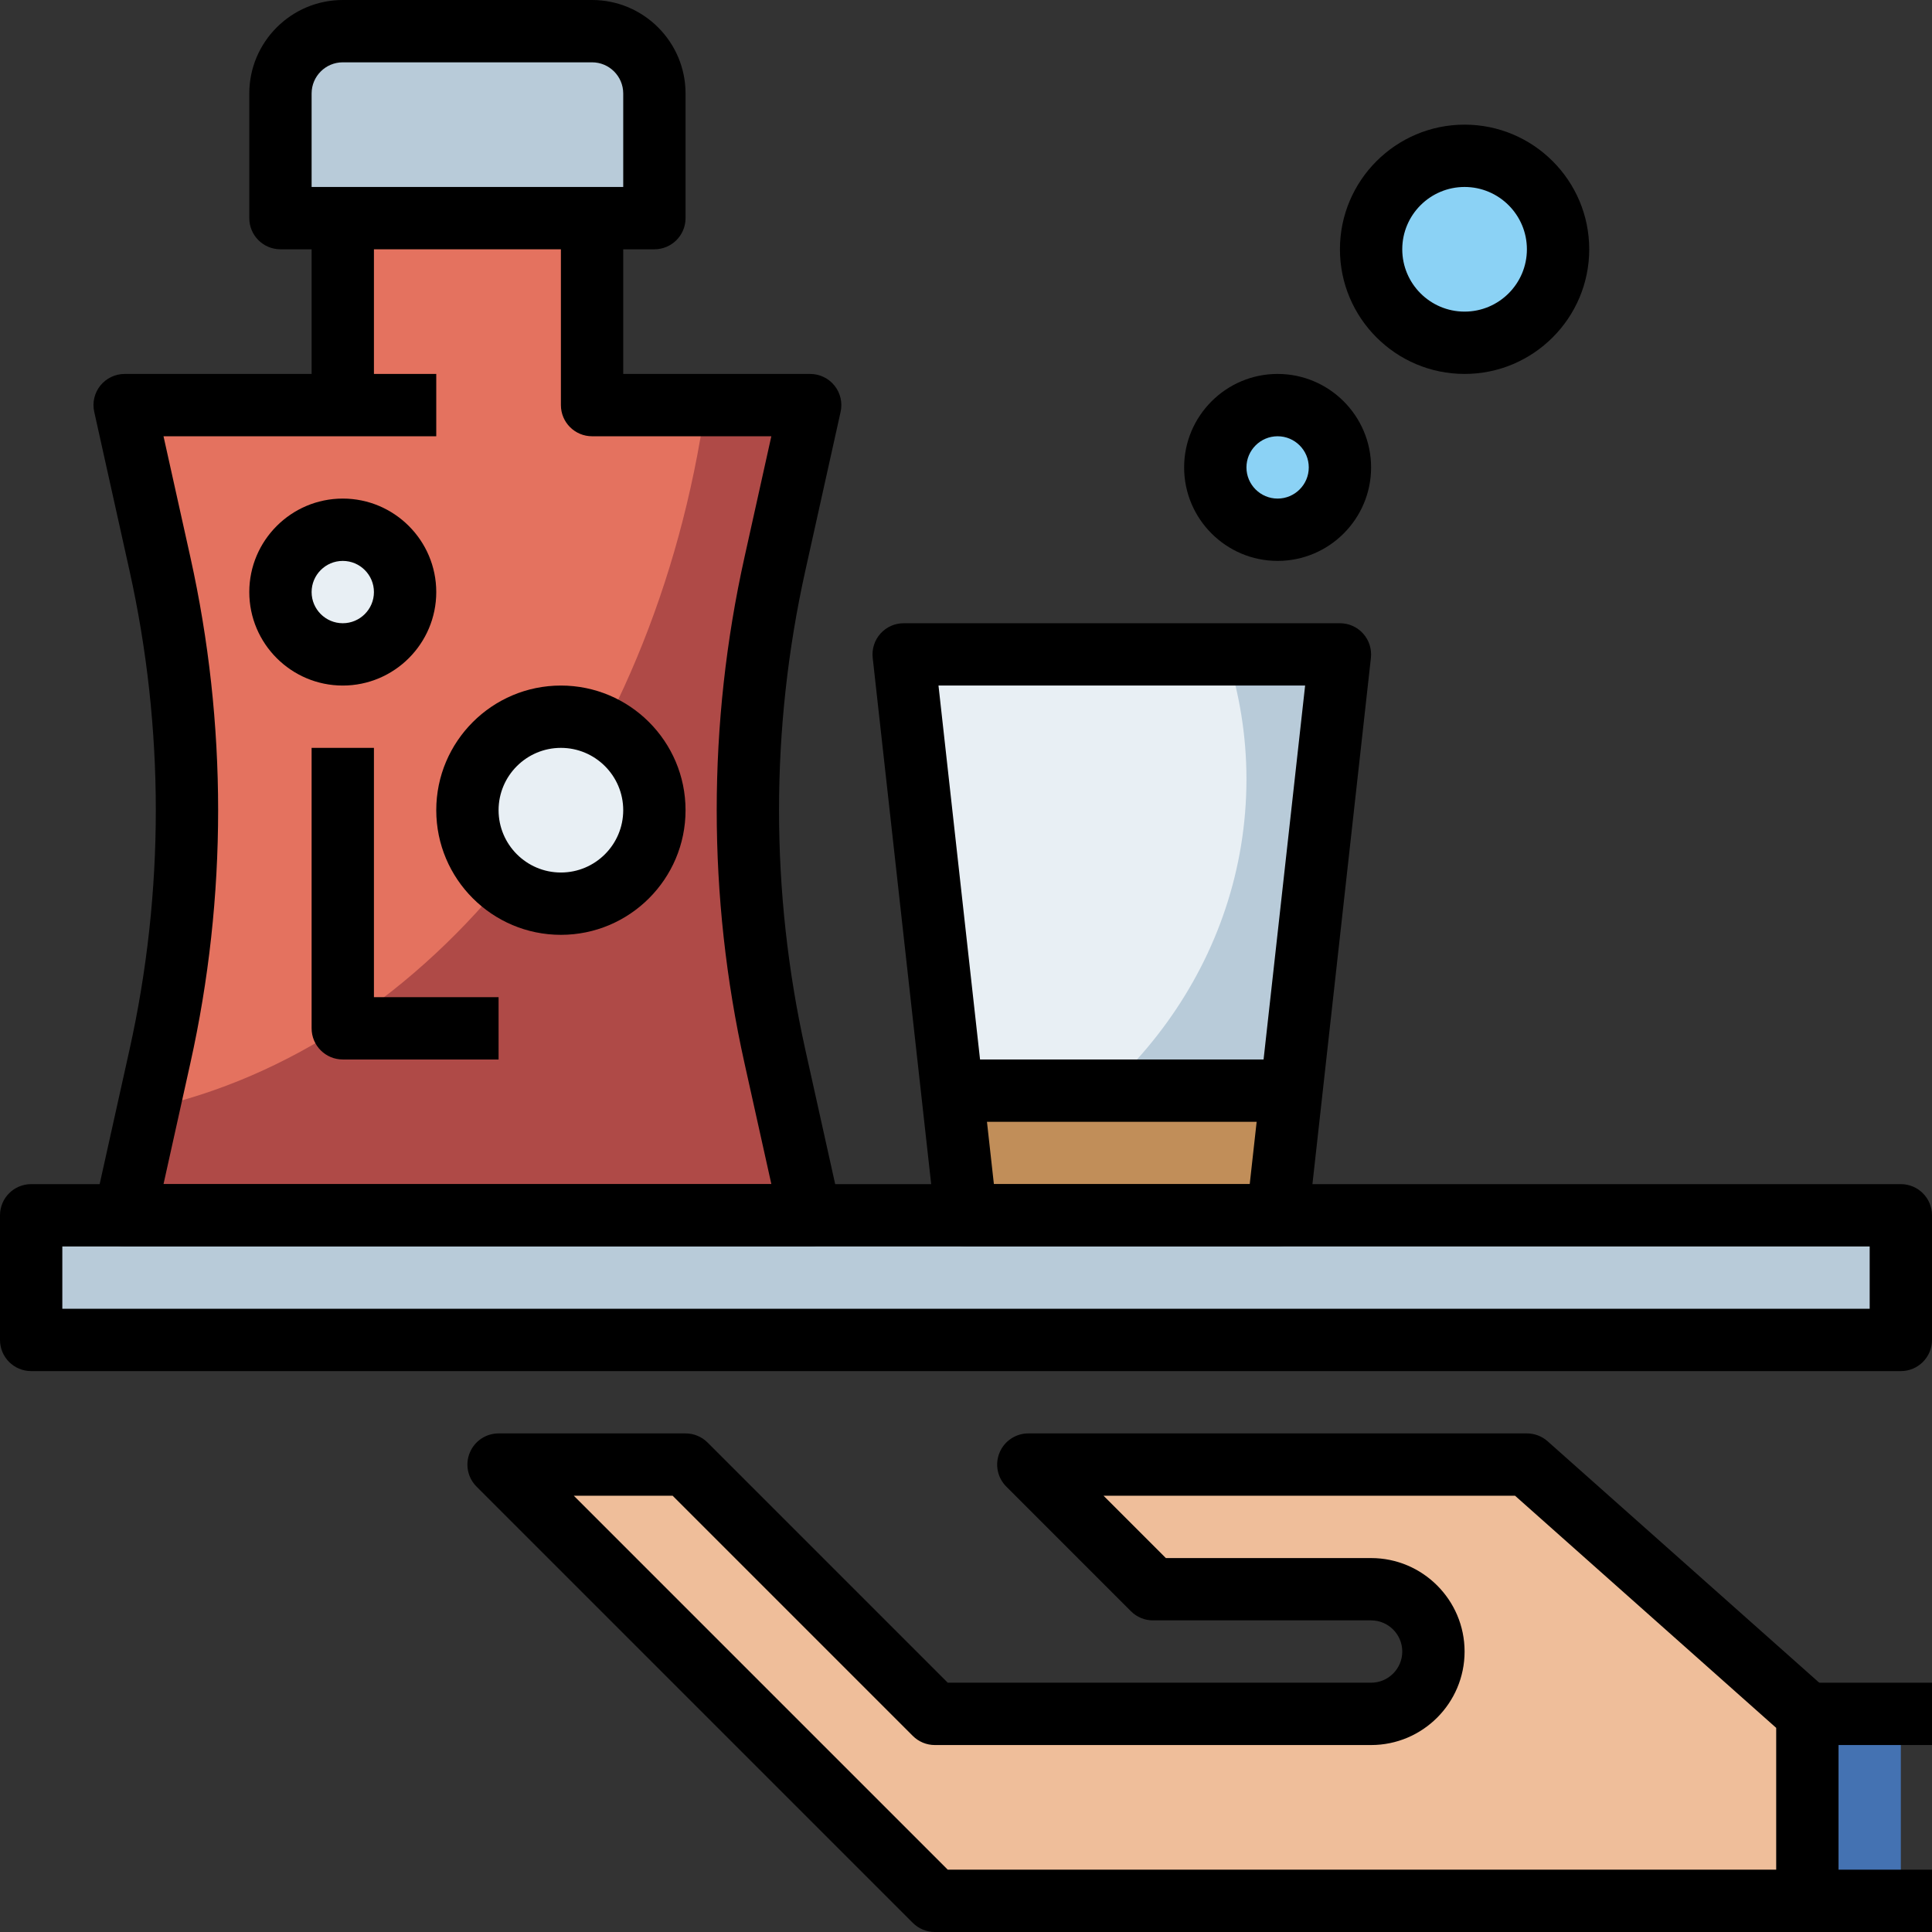 <svg height="496pt" viewBox="0 0 496 496" width="496pt" xmlns="http://www.w3.org/2000/svg"><rect x="0" y="0" width="496" height="496" fill="#333333" stroke="none"/><path d="m464 440h24v48h-24zm0 0" fill="#4472b2"/><path d="m464 488h-224l-112-112h48l64 64h112c8.84 0 16-7.16 16-16s-7.16-16-16-16h-56l-32-32h128l72 64zm0 0" fill="#efbe9a"/><path d="m8 312h480v32h-480zm0 0" fill="#b8cbd9"/><path d="m192 208c0-21.273 2.328-42.473 6.945-63.238l9.055-40.762h-56v-48h-64v48h-56l9.055 40.762c4.617 20.766 6.945 41.965 6.945 63.238s-2.328 42.473-6.945 63.238l-9.055 40.762h176l-9.055-40.762c-4.617-20.766-6.945-41.965-6.945-63.238zm0 0" fill="#af4a47"/><path d="m38.07 284.68c72.641-15.926 130.008-88.48 143.074-180.68h-29.145v-48h-64v48h-56l9.055 40.762c4.617 20.766 6.945 41.965 6.945 63.238s-2.328 42.473-6.945 63.238zm0 0" fill="#e4725f"/><path d="m104 152c0 8.836-7.164 16-16 16s-16-7.164-16-16 7.164-16 16-16 16 7.164 16 16zm0 0" fill="#e8eff4"/><path d="m168 208c0 13.254-10.746 24-24 24s-24-10.746-24-24 10.746-24 24-24 24 10.746 24 24zm0 0" fill="#e8eff4"/><path d="m152 8h-64c-8.84 0-16 7.16-16 16v32h96v-32c0-8.84-7.16-16-16-16zm0 0" fill="#b8cbd9"/><path d="m344 168h-112l16 144h80zm0 0" fill="#b8cbd9"/><path d="m247.008 303.062c42.902-17.07 72.992-56.781 72.992-103.062 0-11.129-1.801-21.855-5.031-32h-82.969zm0 0" fill="#e8eff4"/><path d="m244.449 280 3.551 32h80l3.551-32zm0 0" fill="#c18e59"/><path d="m344 120c0 8.836-7.164 16-16 16s-16-7.164-16-16 7.164-16 16-16 16 7.164 16 16zm0 0" fill="#8bd2f5"/><path d="m400 64c0 13.254-10.746 24-24 24s-24-10.746-24-24 10.746-24 24-24 24 10.746 24 24zm0 0" fill="#8bd2f5"/><path d="m488 352h-480c-4.414 0-8-3.574-8-8v-32c0-4.426 3.586-8 8-8h480c4.414 0 8 3.574 8 8v32c0 4.426-3.586 8-8 8zm-472-16h464v-16h-464zm0 0"/><path d="m464 496h-224c-2.121 0-4.16-.84-5.656-2.344l-112-112c-2.289-2.289-2.977-5.727-1.734-8.719 1.238-2.992 4.16-4.938 7.391-4.938h48c2.121 0 4.16.84 5.656 2.344l61.656 61.656h108.688c4.406 0 8-3.586 8-8s-3.594-8-8-8h-56c-2.121 0-4.16-.84-5.656-2.344l-32-32c-2.289-2.289-2.977-5.727-1.734-8.719 1.238-2.992 4.16-4.938 7.391-4.938h128c1.961 0 3.848.719 5.32 2.023l72 64c1.703 1.512 2.68 3.695 2.68 5.977v48c0 4.426-3.586 8-8 8zm-220.688-16h212.688v-36.406l-67.039-59.594h-105.648l16 16h52.688c13.23 0 24 10.77 24 24s-10.77 24-24 24h-112c-2.121 0-4.16-.84-5.656-2.344l-61.656-61.656h-25.375zm0 0"/><path d="m464 432h32v16h-32zm0 0"/><path d="m208 320h-176c-2.426 0-4.719-1.105-6.238-2.992-1.516-1.895-2.098-4.375-1.57-6.742l9.055-40.77c4.48-20.152 6.754-40.848 6.754-61.496s-2.273-41.344-6.754-61.504l-9.055-40.77c-.527-2.367.047-4.84 1.57-6.742 1.52-1.879 3.812-2.984 6.238-2.984h80v16h-70.023l6.895 31.031c4.73 21.289 7.129 43.145 7.129 64.969s-2.398 43.68-7.137 64.969l-6.887 31.031h156.055l-6.895-31.031c-4.738-21.289-7.137-43.145-7.137-64.969s2.398-43.68 7.137-64.969l6.887-31.031h-46.023c-4.414 0-8-3.574-8-8v-48h16v40h48c2.426 0 4.719 1.105 6.238 2.992 1.516 1.895 2.098 4.375 1.57 6.742l-9.055 40.77c-4.48 20.152-6.754 40.848-6.754 61.496s2.273 41.344 6.754 61.504l9.055 40.77c.527 2.367-.047 4.84-1.57 6.742-1.52 1.879-3.812 2.984-6.238 2.984zm0 0"/><path d="m80 56h16v48h-16zm0 0"/><path d="m168 64h-96c-4.414 0-8-3.574-8-8v-32c0-13.23 10.77-24 24-24h64c13.23 0 24 10.77 24 24v32c0 4.426-3.586 8-8 8zm-88-16h80v-24c0-4.414-3.594-8-8-8h-64c-4.406 0-8 3.586-8 8zm0 0"/><path d="m328 320h-80c-4.078 0-7.504-3.062-7.953-7.121l-16-144c-.254-2.254.473-4.52 1.992-6.215 1.512-1.695 3.68-2.664 5.961-2.664h112c2.281 0 4.449.969 5.961 2.664 1.52 1.695 2.238 3.961 1.992 6.215l-16 144c-.449 4.059-3.875 7.121-7.953 7.121zm-72.84-16h65.68l14.223-128h-94.125zm0 0"/><path d="m248 272h80v16h-80zm0 0"/><path d="m88 176c-13.23 0-24-10.77-24-24s10.77-24 24-24 24 10.77 24 24-10.77 24-24 24zm0-32c-4.406 0-8 3.586-8 8s3.594 8 8 8 8-3.586 8-8-3.594-8-8-8zm0 0"/><path d="m144 240c-17.648 0-32-14.352-32-32s14.352-32 32-32 32 14.352 32 32-14.352 32-32 32zm0-48c-8.824 0-16 7.176-16 16s7.176 16 16 16 16-7.176 16-16-7.176-16-16-16zm0 0"/><path d="m128 272h-40c-4.414 0-8-3.574-8-8v-72h16v64h32zm0 0"/><path d="m328 144c-13.23 0-24-10.77-24-24s10.77-24 24-24 24 10.77 24 24-10.77 24-24 24zm0-32c-4.406 0-8 3.586-8 8s3.594 8 8 8 8-3.586 8-8-3.594-8-8-8zm0 0"/><path d="m376 96c-17.648 0-32-14.352-32-32s14.352-32 32-32 32 14.352 32 32-14.352 32-32 32zm0-48c-8.824 0-16 7.176-16 16s7.176 16 16 16 16-7.176 16-16-7.176-16-16-16zm0 0"/><path d="m464 480h32v16h-32zm0 0"/></svg>